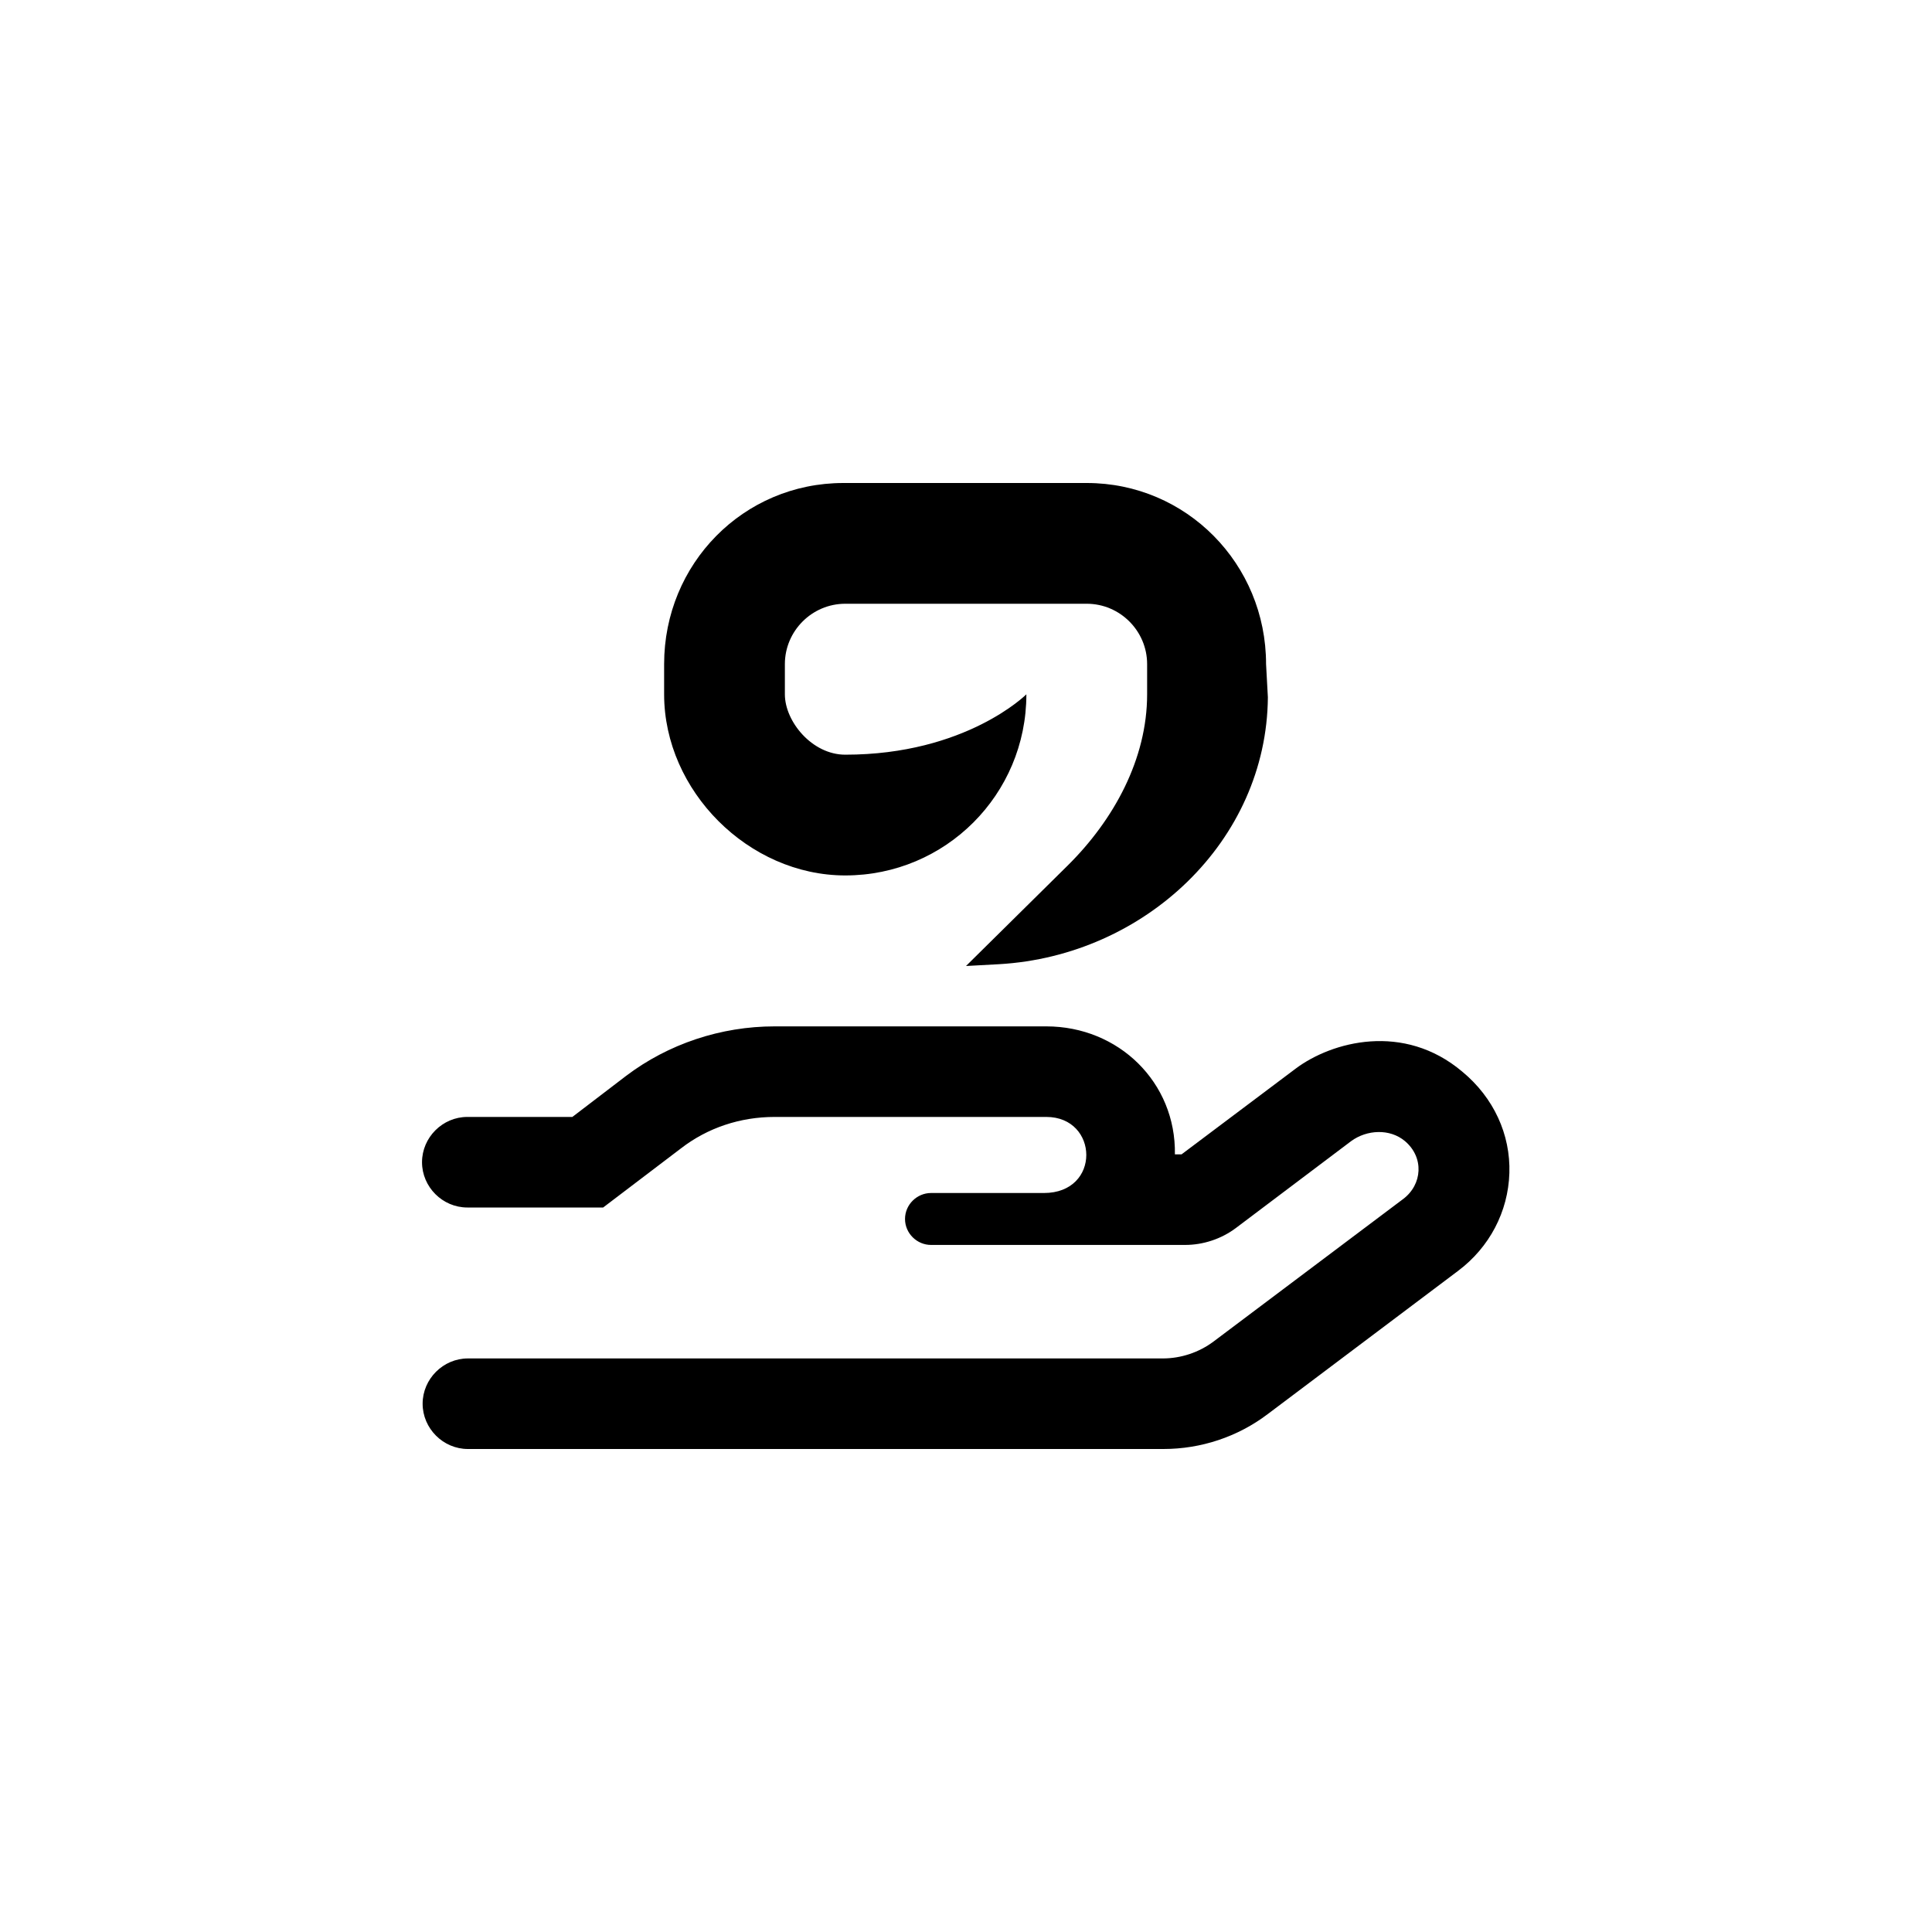 <?xml version="1.0" encoding="UTF-8"?>
<svg id="Layer_2" data-name="Layer 2" xmlns="http://www.w3.org/2000/svg" viewBox="0 0 32 32">
  <defs>
    <style>
      .cls-1 {
        fill: none;
      }

      .cls-2 {
        fill: currentColor;
      }
    </style>
  </defs>
  <g id="Layer_1-2" data-name="Layer 1">
    <g>
      <rect class="cls-1" width="32" height="32"/>
      <path class="cls-2" d="M24.22,17.75c-.97-.82-2.16-.5-2.76-.05l-1.89,1.42h-.11c.02-1.19-.93-2.12-2.13-2.12h-4.5c-.89,0-1.76,.29-2.46,.82l-.89,.68h-1.74c-.41,0-.75,.34-.75,.75s.34,.75,.75,.75h2.25s1.29-.98,1.29-.98c.44-.34,.98-.52,1.55-.52h4.5c.87,0,.91,1.26-.04,1.26h-1.87c-.23,0-.43,.19-.43,.43s.2,.43,.43,.43h4.21c.3,0,.6-.1,.84-.28l1.91-1.44c.26-.19,.64-.21,.89,0,.32,.27,.29,.72-.03,.96l-3.14,2.36c-.24,.18-.54,.28-.84,.28H7.75c-.41,0-.75,.34-.75,.75s.34,.75,.75,.75h11.52c.62,0,1.23-.2,1.73-.58l3.15-2.37c.52-.39,.83-.98,.85-1.62,.02-.64-.26-1.25-.78-1.68Zm-10.22-3.25c1.66,0,3-1.34,3-3,0,0-1,1-3,1-.55,0-1-.55-1-1v-.5c0-.55,.45-1,1-1h4c.55,0,1,.45,1,1v.5c0,1.07-.55,2.08-1.32,2.84l-1.68,1.66,.55-.03c2.41-.14,4.43-2.04,4.45-4.42l-.03-.55c0-1.66-1.32-3-2.97-3h-4.03c-1.66,0-2.97,1.34-2.97,3v.5c0,1.6,1.4,3,3,3Z"/>
    </g>
  </g>
</svg>